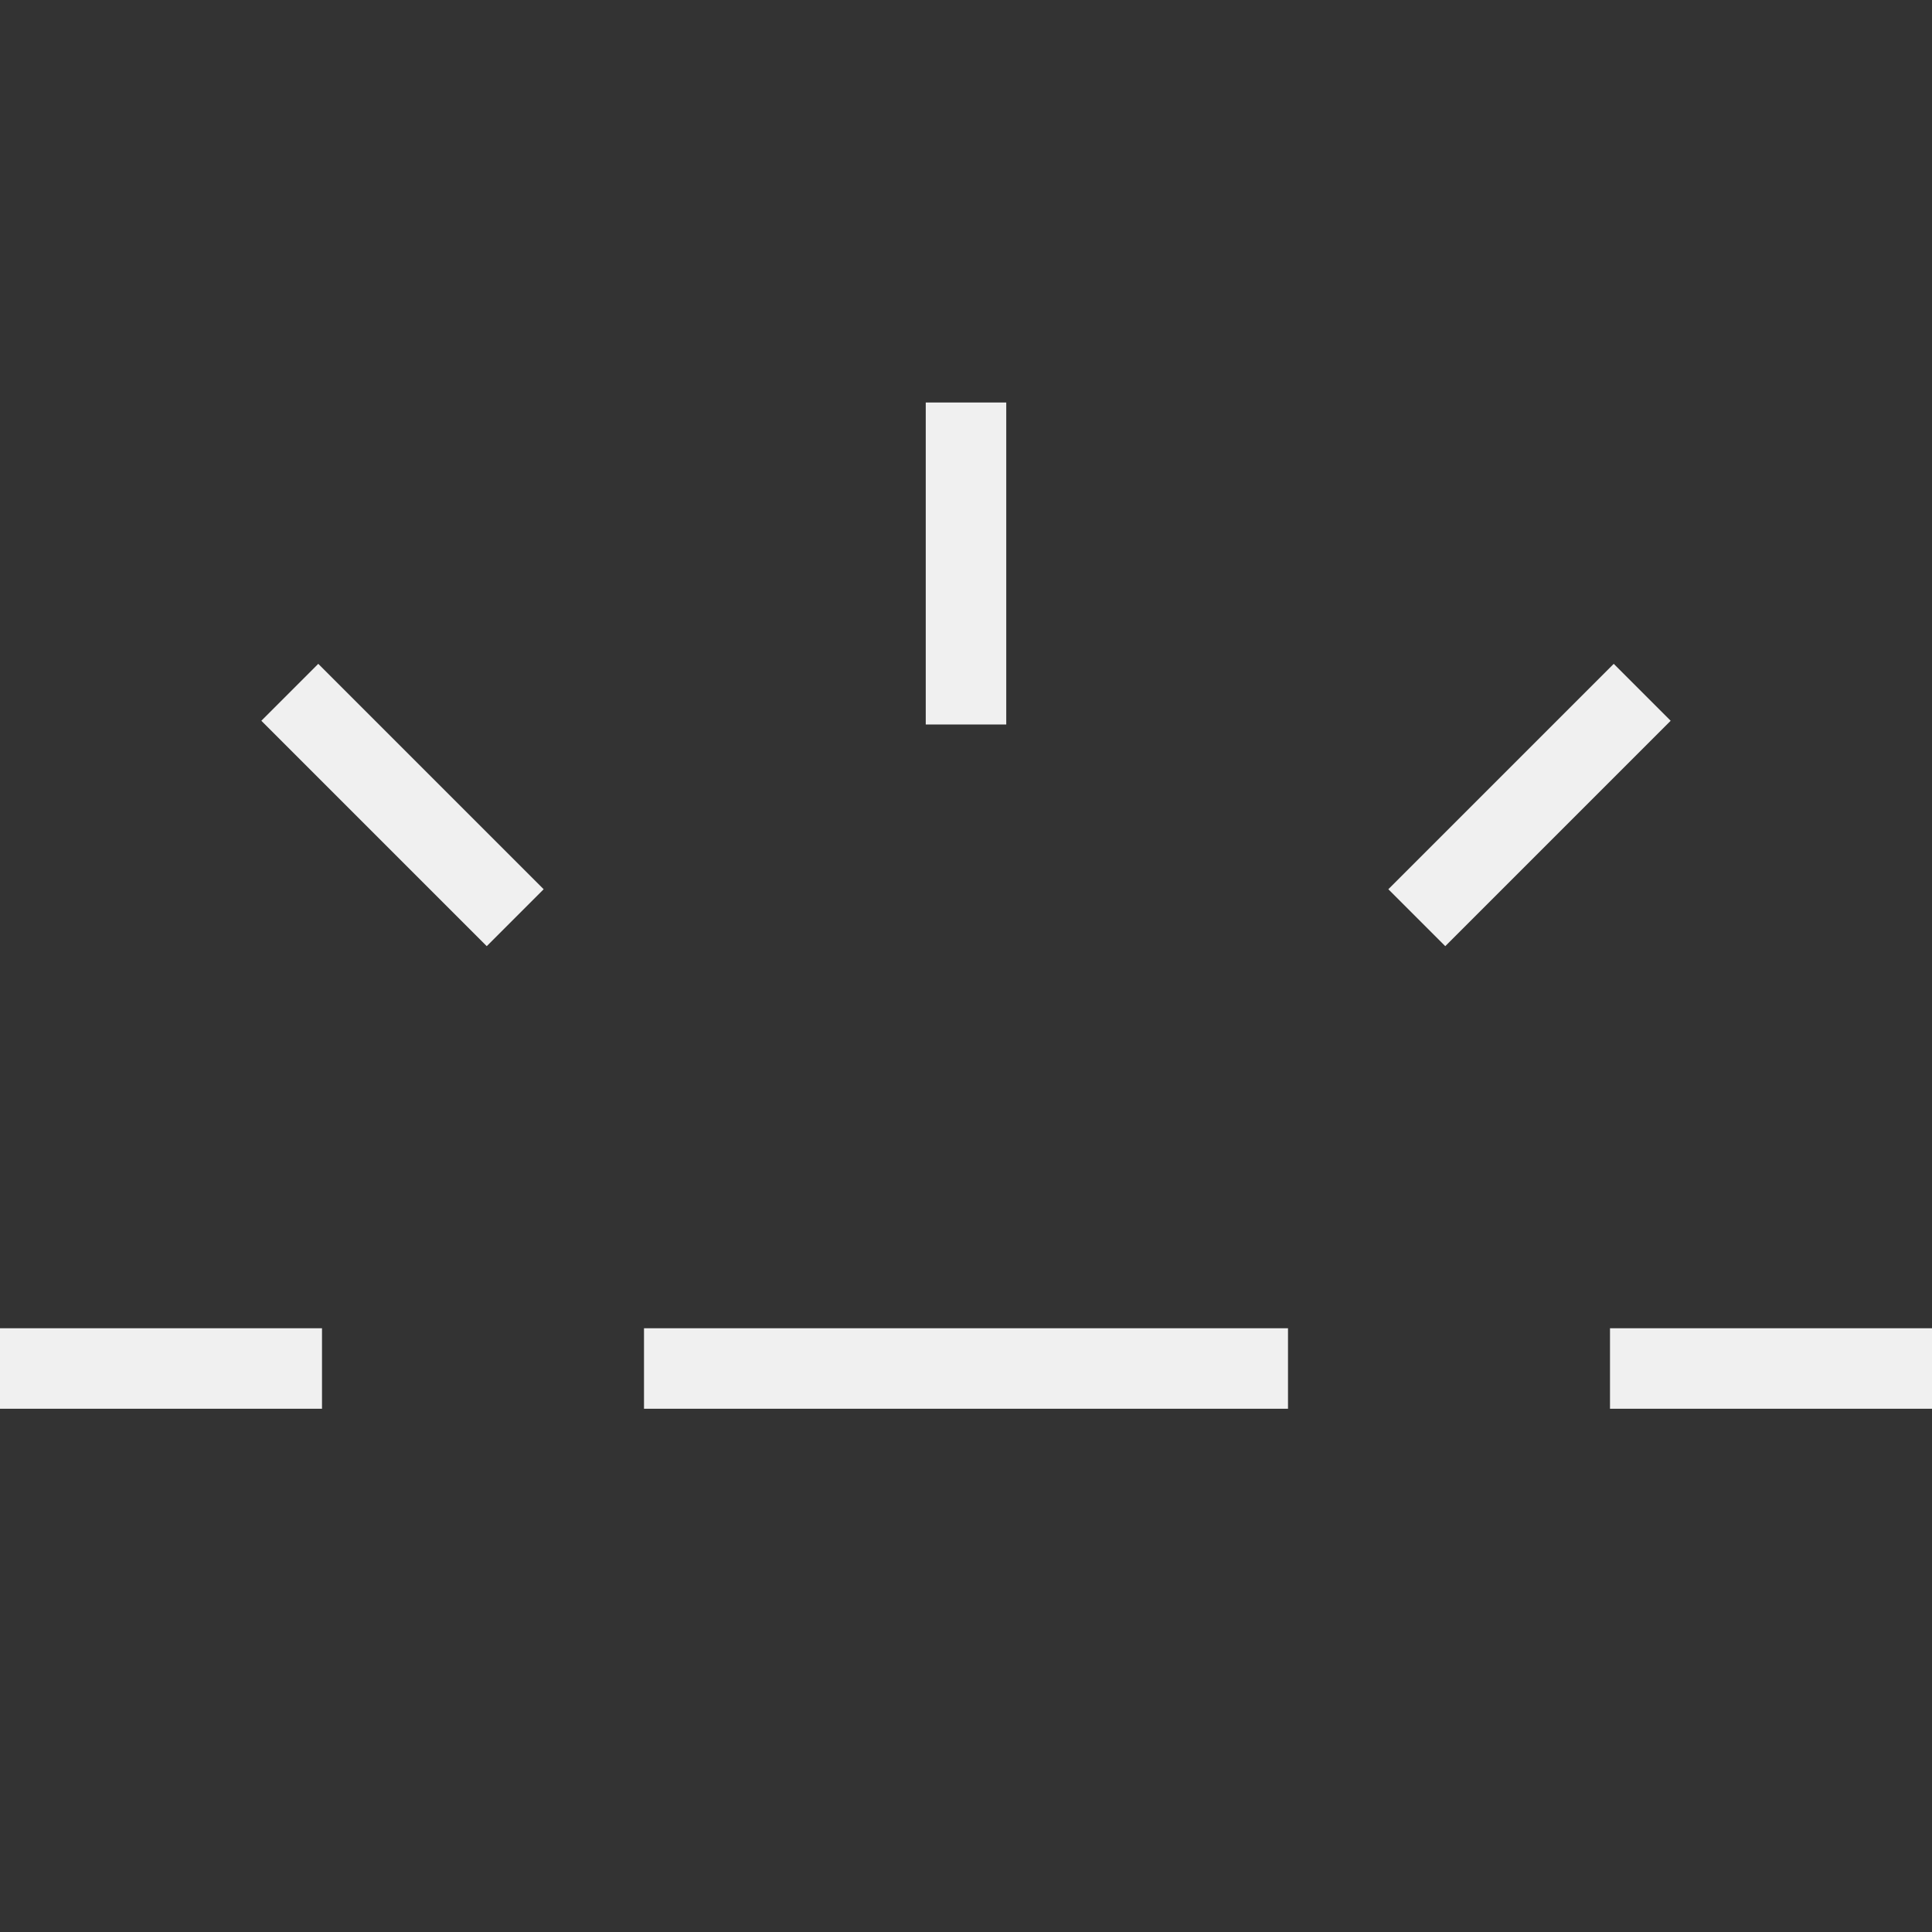 <svg viewBox="-6 -6 12 12" xmlns="http://www.w3.org/2000/svg">
  <rect x="-6" y="-6" width="12" height="12" fill="#333333" stroke="none"/>
  <style>
    line {
      stroke: #f0f0f0;
      stroke-width: 0.5;
    }

    @media (prefers-color-scheme: light) {
      stroke: #212121;
    }
  </style>
  <g>
    <line x1="-2"   x2="2"    y1="2.5"   y2="2.5"  />
    <line x1="-6"   x2="-4"   y1="2.5"   y2="2.5"  />
    <line x1="4"    x2="6"    y1="2.5"   y2="2.5"  />
    <line x1="0"    x2="0"    y1="-1.5"  y2="-3.5" />
    <line x1="-2.8" x2="-4.2" y1="-0.3"  y2="-1.7" />
    <line x1="2.8"  x2="4.2"  y1="-0.3"  y2="-1.7" />
  </g>
</svg>
